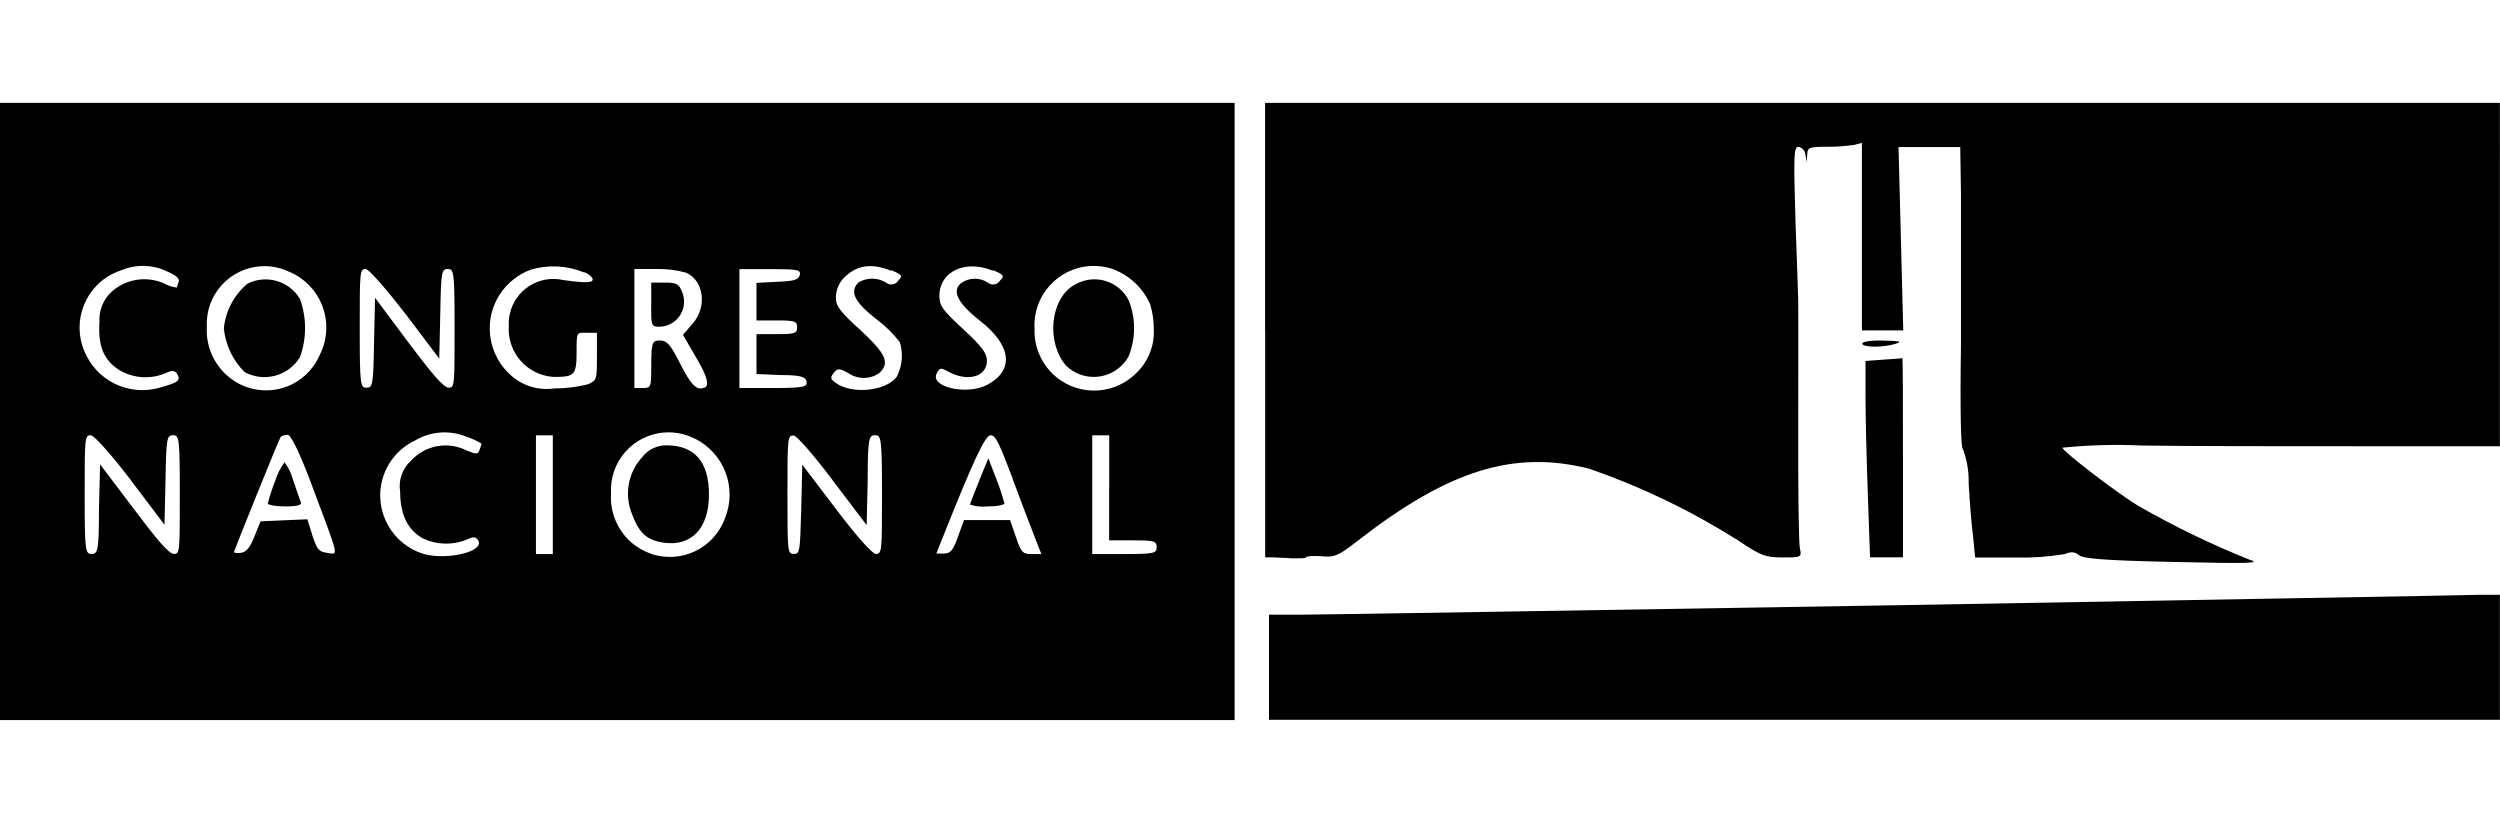 <?xml version="1.0" encoding="UTF-8"?><svg id="a" xmlns="http://www.w3.org/2000/svg" viewBox="0 0 243.03 80"><defs><style>.b{stroke-width:0px;}</style></defs><path class="b" d="m0,40v30h120.02V10H0v30Zm16.16-13.65c.92.39,1.29.69,1.22,1.02-.08.19-.15.38-.19.58-.43-.04-.84-.17-1.22-.39-1.73-.77-3.75-.45-5.15.83-.81.76-1.23,1.85-1.15,2.96-.16,2.31.44,3.73,2.02,4.68,1.33.75,2.93.85,4.35.27.69-.33.92-.29,1.15,0,.4.67.19.86-1.45,1.32-2.83.93-5.92-.32-7.29-2.96-1.55-2.85-.5-6.41,2.34-7.96.33-.18.69-.33,1.05-.45,1.39-.57,2.96-.54,4.33.1Zm12.03.1c2.97,1.29,4.34,4.75,3.05,7.72-.06.14-.13.28-.2.42-1.27,2.86-4.62,4.14-7.48,2.87-.5-.22-.96-.51-1.37-.86-1.43-1.2-2.2-3-2.08-4.86-.15-3.09,2.24-5.71,5.33-5.86.95-.05,1.9.15,2.75.58Zm28.63,0c.49.23.85.56.79.77s-.4.35-2.87,0c-2.34-.52-4.66.95-5.18,3.29-.09.39-.12.79-.1,1.19-.16,2.57,1.79,4.78,4.35,4.94.05,0,.1,0,.16,0,1.88,0,2.08-.23,2.08-2.35s0-1.94,1-1.94h.98v2.31c0,2.21,0,2.33-.89,2.7-1.06.27-2.14.4-3.23.4-1.22.18-2.47-.07-3.52-.73-2.82-1.82-3.63-5.58-1.81-8.4.72-1.11,1.78-1.96,3.03-2.42,1.72-.5,3.56-.4,5.21.29v-.06Zm29.81-.19c1.08.46,1.15.56.69,1.02-.24.38-.73.49-1.11.25-.04-.02-.08-.05-.11-.08-.81-.48-1.82-.48-2.64,0-.89.89-.43,1.88,1.71,3.56.87.64,1.65,1.4,2.31,2.26.34,1.11.23,2.3-.29,3.33-1,1.42-4.39,1.79-5.97.6-.5-.36-.53-.49-.17-.95s.52-.46,1.39,0c.92.65,2.15.65,3.06,0,1.02-.98.63-1.85-1.81-4.12-2-1.81-2.43-2.35-2.43-3.2,0-.64.23-1.25.62-1.75,1.28-1.42,2.79-1.65,4.74-.86v-.06Zm9.89,0c1.09.46,1.15.56.69,1.02-.24.38-.73.49-1.11.25-.04-.02-.08-.05-.11-.08-.78-.5-1.78-.47-2.54.06-.95.73-.39,1.94,1.79,3.65,3.13,2.43,3.39,4.86.69,6.27-1.98,1.02-5.6.17-4.86-1.15.29-.56.39-.56,1.22-.1,1.85.96,3.65.43,3.65-1.12,0-.73-.5-1.39-2.31-3.07-2.02-1.85-2.31-2.27-2.31-3.26.02-2.35,2.53-3.52,5.2-2.41v-.06Zm11.63-.11c1.62.59,2.94,1.82,3.65,3.4.24.79.37,1.61.36,2.43.09,1.65-.57,3.26-1.79,4.37-2.3,2.22-5.96,2.15-8.18-.15-1.09-1.13-1.68-2.66-1.62-4.24-.19-3.18,2.24-5.91,5.42-6.1.73-.04,1.46.05,2.15.28Zm-68.74,4.35l3.29,4.36.1-4.36c.07-4.08.13-4.35.73-4.35s.66.27.66,5.77,0,5.77-.56,5.77-1.87-1.68-3.89-4.35l-3.28-4.39-.1,4.39c-.07,4.08-.13,4.35-.73,4.35s-.66-.27-.66-5.77,0-5.77.58-5.77c.33.04,1.87,1.79,3.85,4.35Zm27.3-3.99c1.75.79,2.04,3.37.6,4.98l-.92,1.06,1.41,2.43q1.42,2.43.69,2.7c-.73.27-1.22,0-2.56-2.7-.79-1.52-1.13-1.88-1.79-1.88s-.83.07-.83,2.31,0,2.31-.83,2.31h-.81v-11.57h2.14c.98-.02,1.96.1,2.9.36Zm11.04.19c-.1.5-.53.63-2.17.69l-2.04.11v3.65h1.97c1.75,0,1.98.07,1.98.67s-.23.66-1.98.66h-1.97v3.88l2.37.1c1.98,0,2.43.19,2.5.66s-.23.6-3.2.6h-3.33v-11.56h3c2.67,0,2.96.07,2.88.56h-.01Zm-32.25,15.8c.46.17.9.38,1.31.63-.05.2-.12.4-.19.6-.16.46-.33.46-1.39,0-1.78-.84-3.9-.42-5.24,1.02-.87.77-1.28,1.92-1.09,3.06,0,2.25.77,3.77,2.27,4.56,1.31.6,2.82.64,4.16.1.73-.33.92-.3,1.15.06.67,1.06-2.89,1.94-5.18,1.35-3.15-.88-5-4.15-4.12-7.3.46-1.66,1.62-3.03,3.17-3.76,1.56-.93,3.48-1.04,5.14-.3Zm21.96.1c2.91,1.38,4.24,4.8,3.01,7.79-1.07,2.95-4.33,4.48-7.28,3.41-.62-.23-1.2-.56-1.71-.98-1.43-1.19-2.21-3-2.08-4.86-.18-3.09,2.18-5.74,5.26-5.92.96-.06,1.93.14,2.79.56Zm-54.76,4.06l3.29,4.35.1-4.35c.07-4.08.13-4.35.73-4.35s.66.27.66,5.77,0,5.77-.56,5.77-1.88-1.69-3.89-4.35l-3.3-4.36-.11,4.36c0,4.08-.12,4.35-.72,4.35s-.67-.27-.67-5.77,0-5.77.6-5.77c.34.04,1.9,1.77,3.88,4.35Zm17.8,1c2.5,6.68,2.43,6.26,1.29,6.08-.79-.1-.98-.33-1.42-1.68l-.49-1.58-2.28.1-2.27.1-.6,1.48c-.39,1.02-.79,1.52-1.29,1.58s-.69,0-.69-.1,4.26-10.68,4.52-11.14c.07-.13.4-.23.69-.23s1.06,1.39,2.54,5.39Zm23.24.43v5.77h-1.64v-11.54h1.64v5.77Zm27.21-1.39l3.3,4.35.1-4.39c0-4.08.13-4.35.72-4.35s.67.27.67,5.77,0,5.77-.6,5.77c-.33,0-1.85-1.69-3.86-4.35l-3.29-4.33-.1,4.33c-.12,4.08-.12,4.35-.73,4.35s-.61-.27-.61-5.77,0-5.77.6-5.74c.28,0,1.83,1.74,3.8,4.35Zm17.47-.19c.86,2.33,1.85,4.86,2.19,5.76l.62,1.59h-.96c-.85,0-1.02-.17-1.51-1.65l-.57-1.65h-4.48l-.58,1.6c-.46,1.32-.73,1.65-1.36,1.65h-.75l.66-1.65c2.94-7.39,4.09-9.85,4.62-9.85s.92,1.03,2.14,4.2Zm9.4.92v5.1h2.31c2.08,0,2.31.07,2.31.66s-.23.67-3.13.67h-3.13v-11.54h1.65v5.12Z"/><path class="b" d="m24.07,27.57c-1.31,1.09-2.14,2.65-2.31,4.35.16,1.61.87,3.11,2.02,4.25,1.89,1.03,4.26.39,5.38-1.45.66-1.83.66-3.83,0-5.66-1.05-1.75-3.26-2.4-5.09-1.49Z"/><path class="b" d="m104.33,27.76c-2.24,1.39-2.64,5.54-.69,7.79,1.52,1.48,3.96,1.45,5.45-.07.25-.25.46-.54.63-.85.7-1.75.7-3.7,0-5.44-.94-1.84-3.2-2.57-5.04-1.62-.12.06-.23.13-.35.2Z"/><path class="b" d="m63.3,29.61c0,2.02,0,2.15.77,2.15,1.34,0,2.43-1.09,2.43-2.43,0-.35-.07-.69-.22-1.01-.27-.72-.53-.85-1.65-.85h-1.32v2.14Z"/><path class="b" d="m62.48,44.39c-1.43,1.51-1.83,3.72-1.02,5.64.69,1.85,1.48,2.5,3.1,2.73,2.67.36,4.36-1.41,4.36-4.68s-1.46-4.79-4.16-4.79c-.89,0-1.73.4-2.28,1.09Z"/><path class="b" d="m26.73,46.79c-.27.7-.5,1.41-.69,2.14,0,.17.75.3,1.68.3,1.22,0,1.65-.13,1.52-.43s-.43-1.22-.75-2.15c-.17-.62-.45-1.2-.83-1.71-.41.56-.72,1.18-.92,1.85Z"/><path class="b" d="m95.19,46.73c-.49,1.22-.89,2.24-.89,2.33.55.17,1.12.23,1.69.17.92,0,1.65-.13,1.65-.3-.21-.79-.47-1.57-.77-2.33l-.79-2.05-.9,2.19Z"/><path class="b" d="m122.99,32.09v22.09h.77l1.97.1c.67,0,1.22,0,1.22-.1s.66-.17,1.45-.11c1.32.13,1.65,0,3.56-1.48,8.85-6.89,15.2-8.87,22.55-7.02,5.05,1.75,9.88,4.08,14.4,6.93,2.27,1.52,2.66,1.69,4.39,1.69s1.87,0,1.68-.83c-.13-.46-.19-5.93-.17-12.15.02-6.22,0-11.57,0-11.93s-.13-3.89-.27-7.85c-.19-6.43-.16-7.16.3-7.16.35.08.62.37.66.73l.13.75.06-.75c0-.66.21-.73,1.94-.73.89,0,1.77-.06,2.65-.19l.72-.19v18.23h4.02l-.23-8.91-.23-8.91h6l.07,4.52v14.68c-.1,6.66,0,10.16.19,10.16.4,1.07.59,2.21.56,3.35.1,1.88.3,4.25.44,5.27l.19,1.92h3.89c1.6.04,3.2-.07,4.79-.33.66-.27,1.02-.23,1.41.1s2.43.52,9.27.66c7.45.17,8.51.13,7.29-.23-3.77-1.51-7.42-3.28-10.94-5.31-2.21-1.39-7.23-5.24-7.23-5.57,2.56-.26,5.13-.33,7.69-.21,4.18.07,13.78.07,21.26.07h13.58V10h-120.04v22.09Z"/><path class="b" d="m181.04,33.4c0,.4,2.11.4,3.3,0,.62-.19.29-.26-1.22-.29-1.22-.04-2.09.1-2.09.29Z"/><path class="b" d="m183.1,34.96l-1.75.13v3.56c0,1.94.11,6.26.23,9.53l.21,6h3.2v-9.72c0-5.33,0-9.72-.07-9.66s-.89.09-1.81.16Z"/><path class="b" d="m184.69,58.83c-30.01.49-56.09.92-57.93.92h-3.4v10.22h119.66v-12.15h-1.88c-1.06.05-26.48.47-56.44,1.01Z"/></svg>
